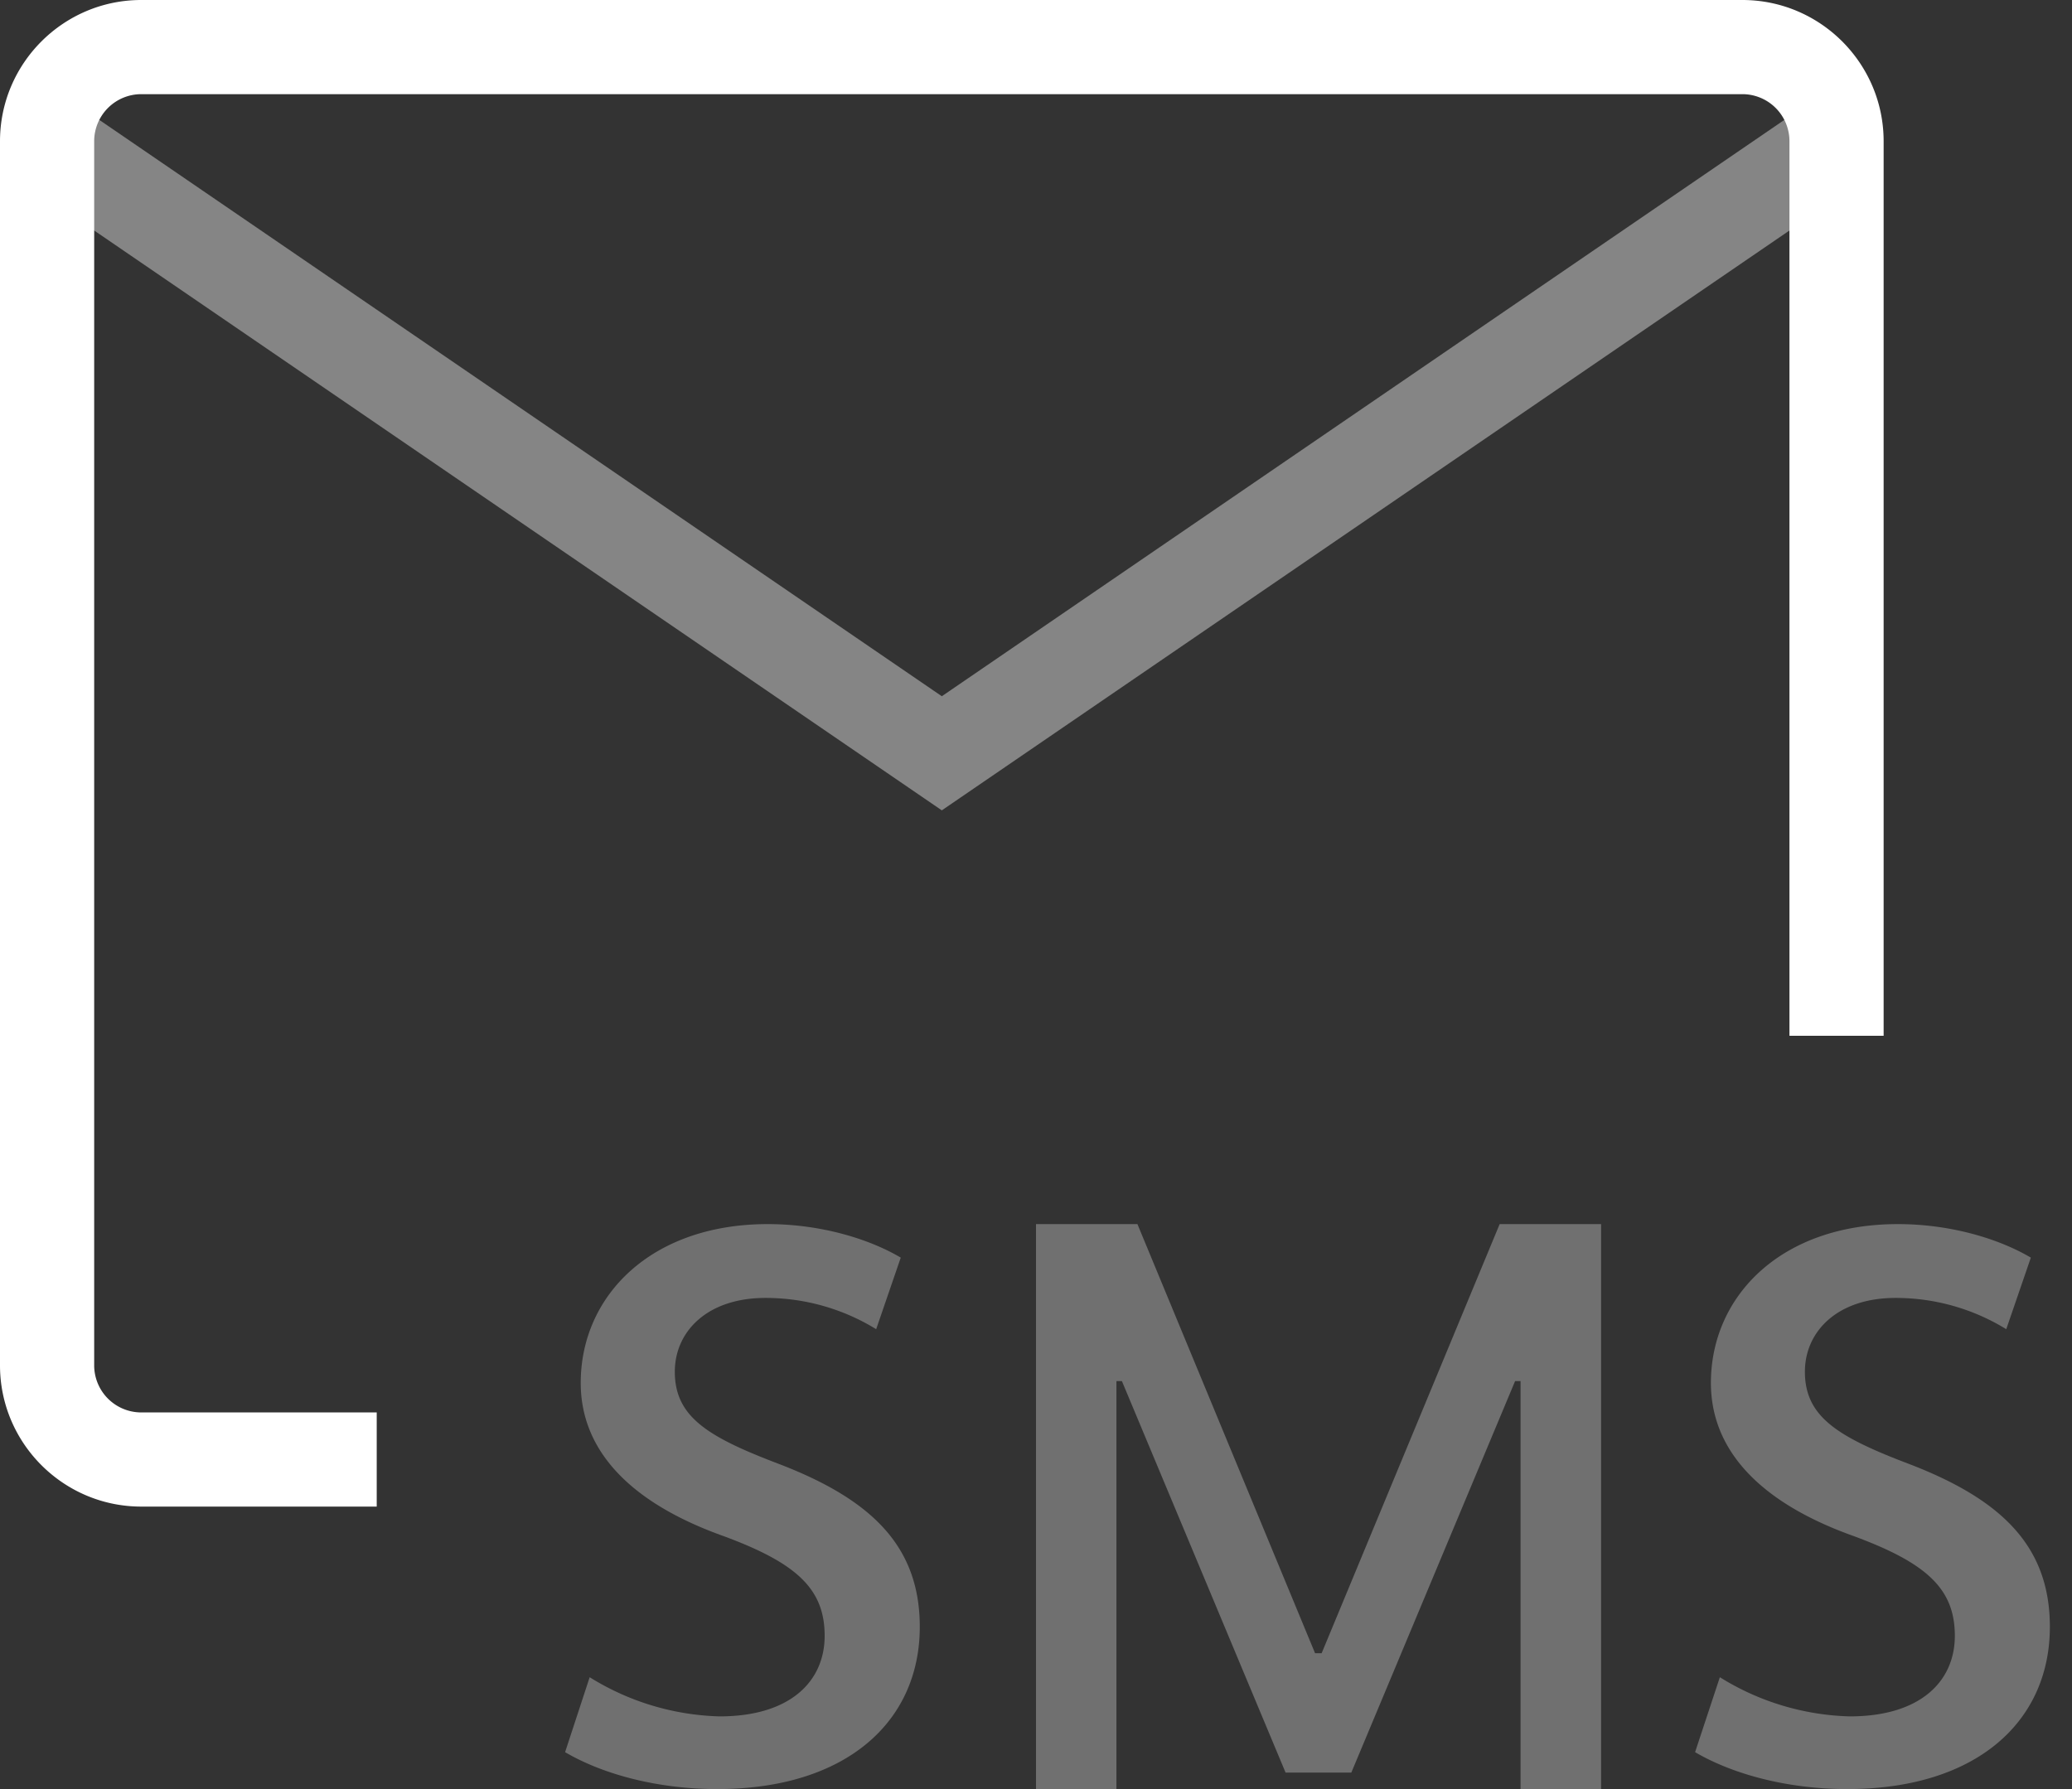 <svg xmlns="http://www.w3.org/2000/svg" width="22" height="19" viewBox="0 0 22 19"><rect x="0" y="0" width="22" height="19" fill="#333333" stroke="none"/><g fill="none" fill-rule="evenodd"><path d="M-1-2h24v24H-1z"/><path fill="#FFF" d="M4 16H1.5C.673 16 0 15.327 0 14.5v-13C0 .673.673 0 1.5 0h17c.827 0 1.5.673 1.5 1.5V11h-1V1.5a.5.5 0 0 0-.5-.5h-17a.5.5 0 0 0-.5.5v13a.5.5 0 0 0 .5.5H4v1z"/><path fill="#FFF" d="M11 19v-6h1.077l1.886 4.557h.07L15.923 13H17v6h-.855v-4.333h-.058l-1.739 4.158h-.698l-1.738-4.158h-.058V19zm7.261-1.188a2.74 2.74 0 0 0 1.379.416c.76 0 1.116-.38 1.116-.855 0-.499-.297-.772-1.069-1.058-1.034-.368-1.521-.938-1.521-1.628 0-.926.749-1.687 1.984-1.687.582 0 1.093.166 1.413.356l-.261.76a2.24 2.24 0 0 0-1.176-.332c-.617 0-.962.356-.962.784 0 .475.344.689 1.092.974.998.38 1.509.879 1.509 1.735 0 1.01-.784 1.723-2.151 1.723-.63 0-1.211-.155-1.616-.392l.263-.796zm-12 0a2.74 2.74 0 0 0 1.379.416c.76 0 1.116-.38 1.116-.855 0-.499-.297-.772-1.069-1.058-1.034-.368-1.521-.938-1.521-1.628 0-.927.749-1.687 1.985-1.687.582 0 1.093.166 1.413.356l-.261.76a2.24 2.24 0 0 0-1.176-.332c-.617 0-.962.356-.962.784 0 .475.344.689 1.092.974.998.38 1.509.879 1.509 1.735 0 1.01-.784 1.723-2.151 1.723-.629 0-1.211-.155-1.615-.392l.261-.796z" opacity=".3"/><path fill="#FFF" d="M10 8.606L.218 1.913l.564-.826L10 7.394l9.218-6.307.564.826z" opacity=".4"/></g></svg>